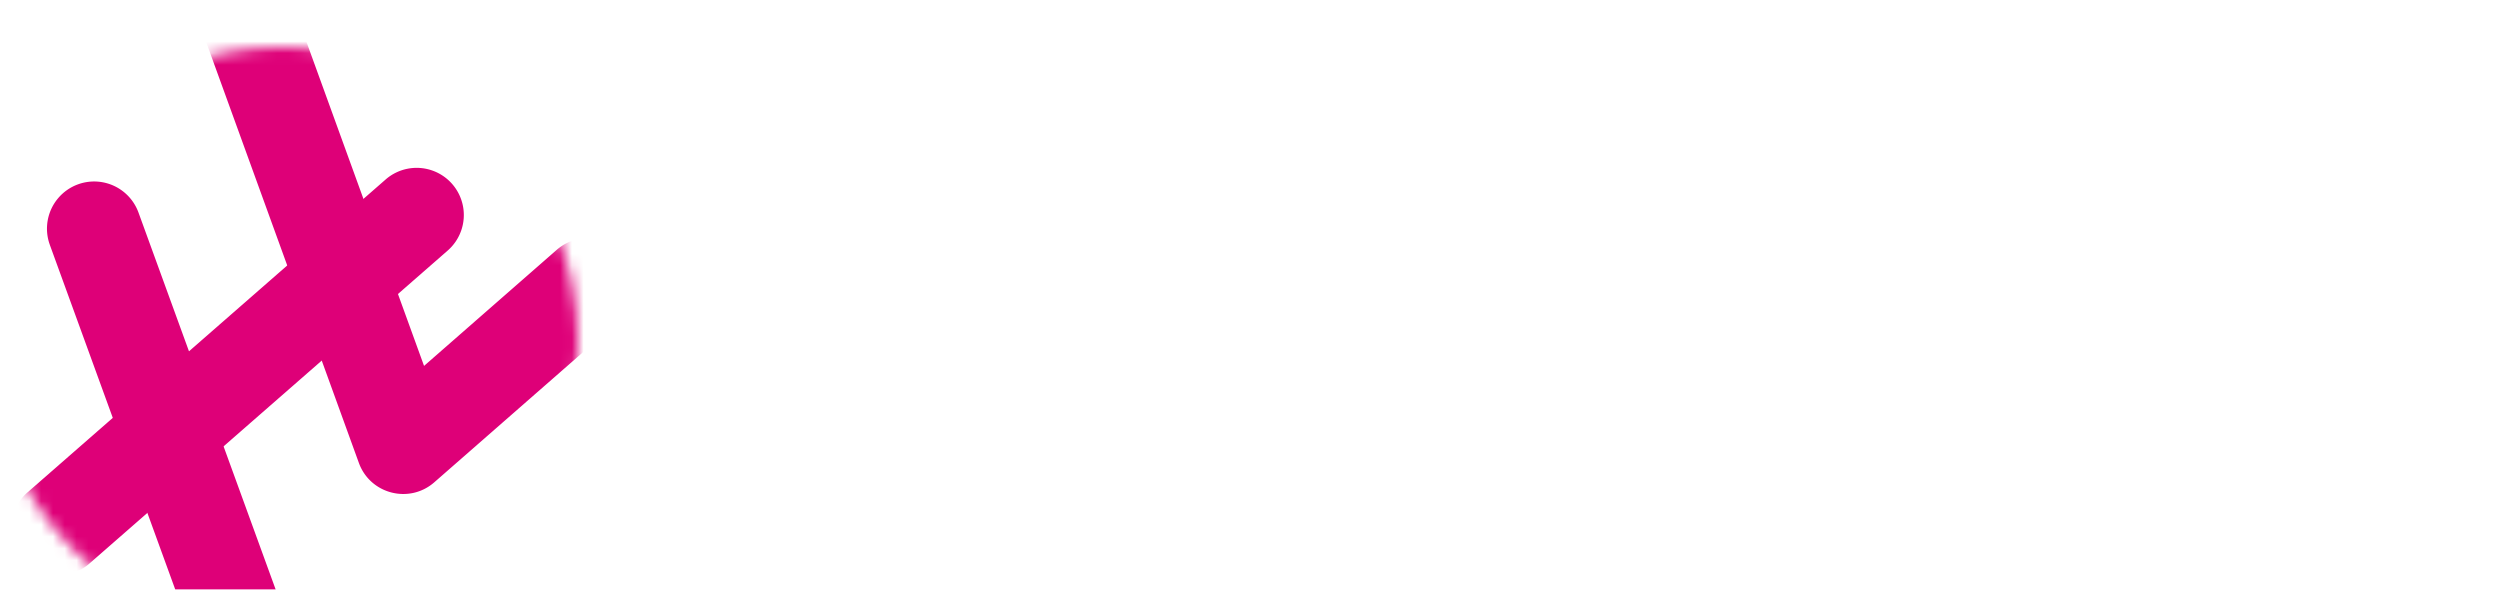 <svg width="212" height="50" viewBox="0 0 212 50" xmlns="http://www.w3.org/2000/svg" xmlns:xlink="http://www.w3.org/1999/xlink"><title>logo</title><defs><circle id="a" cx="25" cy="25" r="25"/><filter x="-5.2%" y="-2.9%" width="108.6%" height="111.4%" filterUnits="objectBoundingBox" id="b"><feOffset dx="-1" dy="4" in="SourceAlpha" result="shadowOffsetOuter1"/><feColorMatrix values="0 0 0 0 0 0 0 0 0 0 0 0 0 0 0 0 0 0 0.2 0" in="shadowOffsetOuter1" result="shadowMatrixOuter1"/><feMerge><feMergeNode in="shadowMatrixOuter1"/><feMergeNode in="SourceGraphic"/></feMerge></filter></defs><g fill="none" fill-rule="evenodd"><path d="M78.95 16.6V32h-3.564v-6.314H68.39V32h-3.564V16.6h3.564v6.072h6.996V16.6h3.564zm15.422 3.564V32h-3.278v-1.364c-.85 1.027-2.083 1.54-3.696 1.54-1.115 0-2.123-.25-3.025-.748a5.356 5.356 0 0 1-2.123-2.134c-.513-.924-.77-1.995-.77-3.212s.257-2.288.77-3.212a5.356 5.356 0 0 1 2.123-2.134c.902-.499 1.91-.748 3.025-.748 1.51 0 2.691.477 3.542 1.43v-1.254h3.432zm-6.38 9.196c.865 0 1.584-.297 2.156-.891.572-.594.858-1.39.858-2.387 0-.997-.286-1.793-.858-2.387-.572-.594-1.29-.891-2.156-.891-.88 0-1.606.297-2.178.891-.572.594-.858 1.39-.858 2.387 0 .997.286 1.793.858 2.387.572.594 1.298.891 2.178.891zm13.53 2.816c-.983 0-1.943-.121-2.882-.363-.939-.242-1.687-.546-2.244-.913l1.144-2.464c.528.337 1.166.612 1.914.825a8.022 8.022 0 0 0 2.2.319c1.452 0 2.178-.36 2.178-1.078 0-.337-.198-.58-.594-.726-.396-.147-1.005-.271-1.826-.374-.968-.147-1.767-.315-2.398-.506a3.72 3.72 0 0 1-1.639-1.012c-.462-.484-.693-1.173-.693-2.068 0-.748.216-1.412.649-1.991.433-.58 1.063-1.03 1.892-1.353.829-.323 1.808-.484 2.937-.484.836 0 1.668.092 2.497.275.829.183 1.514.436 2.057.759l-1.144 2.442a6.83 6.83 0 0 0-3.41-.88c-.733 0-1.283.103-1.65.308-.367.205-.55.47-.55.792 0 .367.198.623.594.77.396.147 1.027.286 1.892.418.968.161 1.76.334 2.376.517a3.57 3.57 0 0 1 1.606 1.001c.455.484.682 1.159.682 2.024 0 .733-.22 1.386-.66 1.958-.44.572-1.082 1.016-1.925 1.331-.843.315-1.844.473-3.003.473zm14.894-12.188c1.467 0 2.651.44 3.553 1.32.902.88 1.353 2.185 1.353 3.916V32h-3.432v-6.248c0-.939-.205-1.639-.616-2.101-.41-.462-1.005-.693-1.782-.693-.865 0-1.555.268-2.068.803-.513.535-.77 1.331-.77 2.387V32h-3.432V15.676h3.432v5.72a4.565 4.565 0 0 1 1.65-1.045 5.969 5.969 0 0 1 2.112-.363zm14.476-3.388h3.564v12.496h7.722V32h-11.286V16.6zm18.678 15.576c-1.247 0-2.365-.26-3.355-.781a5.806 5.806 0 0 1-2.321-2.167c-.557-.924-.836-1.973-.836-3.146 0-1.173.279-2.222.836-3.146a5.806 5.806 0 0 1 2.321-2.167c.99-.52 2.108-.781 3.355-.781 1.247 0 2.361.26 3.344.781a5.824 5.824 0 0 1 2.31 2.167c.557.924.836 1.973.836 3.146 0 1.173-.279 2.222-.836 3.146a5.824 5.824 0 0 1-2.31 2.167c-.983.52-2.097.781-3.344.781zm0-2.816c.88 0 1.602-.297 2.167-.891.565-.594.847-1.39.847-2.387 0-.997-.282-1.793-.847-2.387-.565-.594-1.287-.891-2.167-.891-.88 0-1.606.297-2.178.891-.572.594-.858 1.39-.858 2.387 0 .997.286 1.793.858 2.387.572.594 1.298.891 2.178.891zm15.906 2.068c-.337.25-.752.436-1.243.561a6.193 6.193 0 0 1-1.529.187c-1.423 0-2.515-.36-3.278-1.078-.763-.719-1.144-1.775-1.144-3.168V17.546h3.432v2.882h2.926v2.64h-2.926v4.818c0 .499.125.884.374 1.155.25.271.609.407 1.078.407.528 0 .997-.147 1.408-.44l.902 2.42zm9.064 0c-.337.25-.752.436-1.243.561a6.193 6.193 0 0 1-1.529.187c-1.423 0-2.515-.36-3.278-1.078-.763-.719-1.144-1.775-1.144-3.168V17.546h3.432v2.882h2.926v2.64h-2.926v4.818c0 .499.125.884.374 1.155.25.271.609.407 1.078.407.528 0 .997-.147 1.408-.44l.902 2.42zm7.898-2.002c.616 0 1.162-.092 1.639-.275a3.97 3.97 0 0 0 1.331-.869l1.826 1.98c-1.115 1.276-2.743 1.914-4.884 1.914-1.335 0-2.515-.26-3.542-.781-1.027-.52-1.819-1.243-2.376-2.167-.557-.924-.836-1.973-.836-3.146 0-1.159.275-2.204.825-3.135a5.78 5.78 0 0 1 2.266-2.178c.96-.52 2.042-.781 3.245-.781 1.13 0 2.156.238 3.08.715a5.503 5.503 0 0 1 2.211 2.068c.55.902.825 1.969.825 3.201l-8.756 1.694a2.63 2.63 0 0 0 1.177 1.32c.535.293 1.192.44 1.969.44zm-.506-6.842c-.865 0-1.57.279-2.112.836-.543.557-.829 1.327-.858 2.31l5.764-1.122a2.586 2.586 0 0 0-.99-1.474c-.499-.367-1.1-.55-1.804-.55zm11.704-.858c.41-.572.964-1.005 1.661-1.298.697-.293 1.5-.44 2.409-.44v3.168a11.85 11.85 0 0 0-.77-.044c-.983 0-1.753.275-2.31.825-.557.55-.836 1.375-.836 2.475V32h-3.432V20.164h3.278v1.562zm18.128-1.562v9.856c0 2.17-.55 3.784-1.65 4.84-1.1 1.056-2.699 1.584-4.796 1.584-1.115 0-2.167-.14-3.157-.418-.99-.279-1.822-.682-2.497-1.21l1.364-2.464c.499.41 1.107.733 1.826.968a6.977 6.977 0 0 0 2.178.352c1.144 0 1.98-.264 2.508-.792s.792-1.335.792-2.42v-.396c-.44.44-.96.777-1.562 1.012a5.278 5.278 0 0 1-1.936.352c-1.555 0-2.787-.444-3.696-1.331-.91-.887-1.364-2.218-1.364-3.993v-5.94h3.432v5.434c0 1.921.8 2.882 2.398 2.882.821 0 1.481-.268 1.98-.803.499-.535.748-1.331.748-2.387v-5.126h3.432z" fill="#FFF"/><mask id="c" fill="#fff"><use xlink:href="#a"/></mask><use fill="#FFF" xlink:href="#a"/><g filter="url(#b)" mask="url(#c)" fill="#DE0078" fill-rule="nonzero"><path d="M36.958 27.03l11.261-9.85a4 4 0 0 1 5.267 6.022L37.826 36.9c-2.118 1.852-5.435.997-6.394-1.647L17.859-2.155a4 4 0 1 1 7.52-2.729L36.96 27.03zM5.225 16.759a4 4 0 0 1 7.518-2.736l17.87 49.106a4 4 0 1 1-7.519 2.735L5.224 16.76z"/><path d="M8.63 43.748a4 4 0 1 1-5.263-6.024L33.7 11.222a4 4 0 1 1 5.264 6.025L8.63 43.748z"/></g></g></svg>